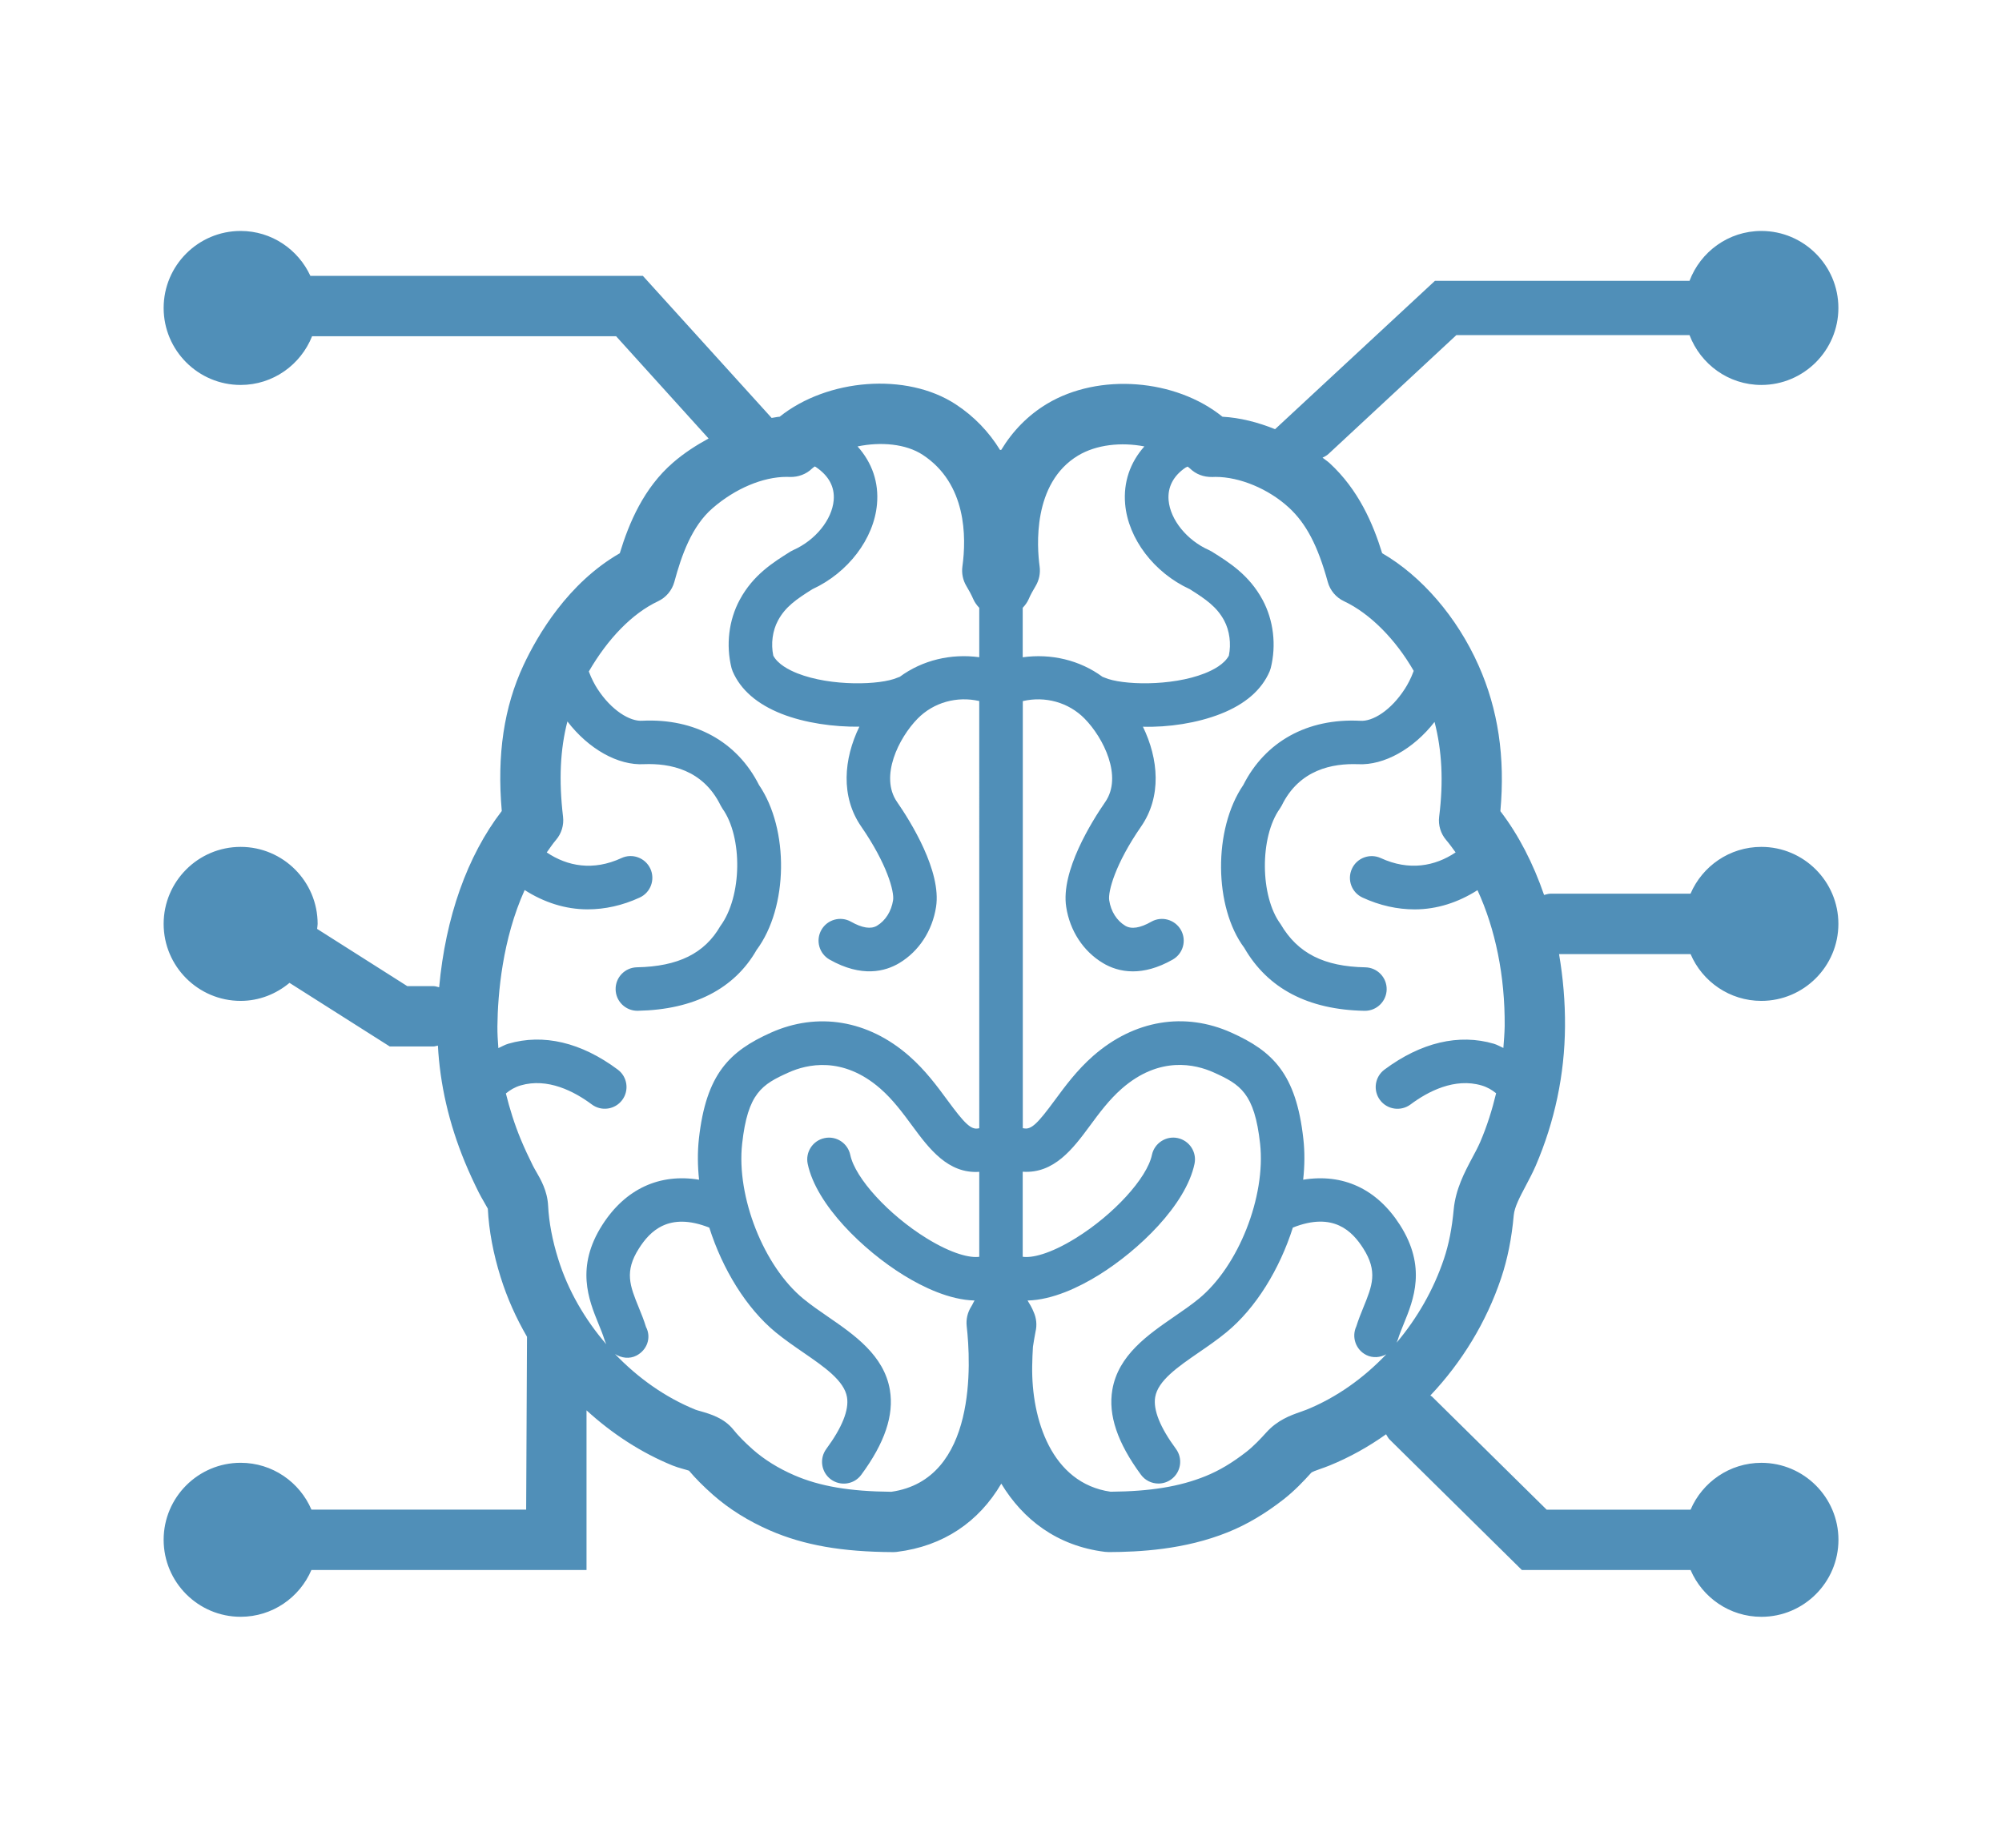 <?xml version="1.0" encoding="utf-8"?>
<!-- Generator: Adobe Illustrator 16.0.0, SVG Export Plug-In . SVG Version: 6.00 Build 0)  -->
<!DOCTYPE svg PUBLIC "-//W3C//DTD SVG 1.1//EN" "http://www.w3.org/Graphics/SVG/1.1/DTD/svg11.dtd">
<svg version="1.1" id="Ebene_1" xmlns="http://www.w3.org/2000/svg" xmlns:xlink="http://www.w3.org/1999/xlink" x="0px" y="0px"
	 width="66.331px" height="61.229px" viewBox="0 0 66.331 61.229" enable-background="new 0 0 66.331 61.229" xml:space="preserve">
<g>
	<defs>
		<rect id="SVGID_1_" y="0" width="66.331" height="61.228"/>
	</defs>
	<clipPath id="SVGID_2_">
		<use xlink:href="#SVGID_1_"  overflow="visible"/>
	</clipPath>
	<path clip-path="url(#SVGID_2_)" fill="#508FB8" d="M49.81,34.726c-0.104-0.046-0.202-0.105-0.313-0.139
		c-1.161-0.341-2.417-0.044-3.626,0.856c-0.32,0.238-0.386,0.689-0.148,1.009c0.238,0.318,0.688,0.384,1.009,0.148
		c0.58-0.435,1.467-0.895,2.359-0.631c0.186,0.055,0.341,0.146,0.479,0.258c-0.132,0.548-0.301,1.088-0.526,1.613
		c-0.076,0.174-0.168,0.348-0.262,0.521c-0.26,0.489-0.554,1.045-0.617,1.716c-0.058,0.622-0.162,1.156-0.322,1.633
		c-0.345,1.033-0.892,1.976-1.57,2.782l0.04-0.1c0.055-0.179,0.127-0.353,0.198-0.528c0.324-0.793,0.765-1.879-0.129-3.276
		c-0.767-1.197-1.89-1.71-3.205-1.496c0.051-0.464,0.055-0.92,0.006-1.354c-0.239-2.164-1.02-2.905-2.38-3.518
		c-1.555-0.7-3.225-0.42-4.582,0.768c-0.537,0.471-0.926,0.999-1.271,1.467c-0.563,0.765-0.781,0.992-1.036,0.933
		c-0.01-0.002-0.018,0-0.026-0.002V23.232c0.738-0.171,1.513,0.038,2.046,0.579c0.633,0.643,1.264,1.925,0.687,2.761
		c-0.45,0.652-1.48,2.296-1.295,3.482c0.122,0.791,0.565,1.468,1.217,1.859c0.246,0.148,0.579,0.275,0.992,0.275
		c0.374,0,0.815-0.104,1.319-0.39c0.347-0.197,0.468-0.637,0.272-0.983c-0.197-0.345-0.637-0.469-0.983-0.271
		c-0.369,0.21-0.657,0.254-0.86,0.133c-0.281-0.169-0.477-0.477-0.532-0.845c-0.045-0.289,0.2-1.206,1.055-2.441
		c0.689-0.996,0.581-2.242,0.062-3.31c0.839,0.025,1.802-0.12,2.579-0.427c0.812-0.32,1.355-0.793,1.619-1.406l0.037-0.11
		c0.191-0.762,0.092-1.585-0.269-2.258c-0.448-0.83-1.107-1.242-1.688-1.605l-0.09-0.047c-0.73-0.324-1.28-1.002-1.337-1.648
		c-0.039-0.442,0.162-0.815,0.56-1.085c0.023-0.014,0.047-0.02,0.071-0.033c0.024,0.021,0.053,0.038,0.075,0.06
		c0.199,0.192,0.447,0.289,0.745,0.284l0.105-0.003c0.804,0,1.755,0.398,2.426,1.014c0.575,0.529,0.962,1.266,1.291,2.465
		c0.077,0.282,0.273,0.516,0.538,0.64c0.865,0.408,1.71,1.265,2.31,2.309c-0.093,0.256-0.207,0.461-0.292,0.592
		c-0.461,0.718-1.071,1.095-1.486,1.061c-1.752-0.087-3.144,0.695-3.868,2.128c-1.004,1.469-0.973,4.054,0.032,5.396
		c0.777,1.35,2.116,2.052,3.984,2.087h0.013c0.392,0,0.713-0.314,0.721-0.707c0.007-0.398-0.31-0.726-0.707-0.734
		c-1.362-0.026-2.24-0.459-2.809-1.435c-0.681-0.917-0.695-2.881-0.025-3.821l0.062-0.102c0.586-1.203,1.693-1.405,2.534-1.373
		c0.855,0.043,1.834-0.503,2.531-1.401c0.246,0.947,0.3,1.968,0.153,3.141c-0.035,0.281,0.051,0.562,0.235,0.776
		c0.108,0.127,0.209,0.268,0.31,0.407c-0.685,0.46-1.541,0.62-2.479,0.188c-0.36-0.165-0.79-0.009-0.956,0.354
		c-0.167,0.361-0.01,0.789,0.352,0.955c0.572,0.264,1.156,0.391,1.727,0.391c0.737,0,1.445-0.231,2.081-0.637
		c0.592,1.286,0.914,2.842,0.901,4.505C49.849,34.244,49.829,34.484,49.81,34.726 M43.292,46.711
		c-0.073,0.029-0.145,0.054-0.213,0.078c-0.318,0.111-0.752,0.265-1.125,0.68c-0.188,0.208-0.412,0.446-0.653,0.636
		c-0.477,0.371-0.91,0.629-1.365,0.812c-0.851,0.344-1.823,0.503-3.14,0.514c-1.962-0.283-2.625-2.41-2.597-4.161
		c0.005-0.225,0.011-0.449,0.025-0.643c0.011-0.088,0.066-0.396,0.085-0.497c0.054-0.221,0.031-0.456-0.066-0.664
		c-0.021-0.054-0.046-0.11-0.091-0.192c-0.002-0.004-0.1-0.168-0.102-0.172c-0.001-0.003-0.003-0.005-0.004-0.007
		c0.826-0.019,1.706-0.44,2.354-0.841c1.329-0.822,2.891-2.326,3.177-3.688c0.082-0.39-0.168-0.771-0.558-0.854
		c-0.383-0.082-0.771,0.167-0.853,0.558c-0.162,0.771-1.271,1.983-2.524,2.758c-0.863,0.535-1.463,0.663-1.757,0.617v-2.818
		c1.036,0.071,1.667-0.763,2.223-1.518c0.314-0.427,0.642-0.869,1.061-1.236c1.253-1.095,2.442-0.806,3.041-0.537
		c0.883,0.397,1.354,0.684,1.54,2.361c0.193,1.755-0.715,4.06-2.029,5.138c-0.256,0.21-0.538,0.403-0.817,0.595
		c-0.869,0.6-1.856,1.277-2.05,2.427c-0.141,0.833,0.169,1.752,0.947,2.809c0.141,0.193,0.36,0.294,0.581,0.294
		c0.147,0,0.298-0.046,0.426-0.14c0.322-0.236,0.39-0.688,0.154-1.008c-0.527-0.716-0.758-1.293-0.688-1.716
		c0.093-0.547,0.75-1,1.445-1.479c0.314-0.215,0.629-0.434,0.915-0.669c0.977-0.801,1.764-2.093,2.202-3.47
		c1.347-0.534,1.973,0.128,2.33,0.687c0.492,0.769,0.299,1.241,0.007,1.957c-0.083,0.205-0.166,0.41-0.235,0.63
		c-0.164,0.353-0.019,0.774,0.331,0.949c0.22,0.109,0.463,0.084,0.663-0.025C45.176,45.672,44.279,46.309,43.292,46.711
		 M33.886,20.139c0.079-0.083,0.148-0.175,0.196-0.284c0.063-0.149,0.145-0.292,0.23-0.435c0.117-0.195,0.164-0.425,0.133-0.651
		c-0.086-0.63-0.25-2.758,1.277-3.675c0.609-0.364,1.431-0.448,2.194-0.301c-0.476,0.534-0.7,1.192-0.637,1.912
		c0.101,1.148,0.958,2.274,2.141,2.818c0.546,0.343,0.898,0.591,1.14,1.04c0.179,0.332,0.236,0.772,0.155,1.163
		c-0.15,0.282-0.514,0.474-0.801,0.587c-1.109,0.438-2.75,0.389-3.314,0.142c-0.022-0.01-0.047-0.019-0.071-0.027
		c-0.758-0.558-1.706-0.777-2.644-0.648V20.139z M32.445,21.778c-0.933-0.126-1.878,0.093-2.635,0.65
		c-0.025,0.008-0.049,0.017-0.074,0.027c-0.563,0.248-2.204,0.296-3.314-0.142c-0.287-0.113-0.651-0.305-0.801-0.587
		c-0.083-0.396-0.026-0.826,0.156-1.164c0.241-0.448,0.593-0.696,1.141-1.039c1.181-0.544,2.039-1.67,2.139-2.818
		c0.064-0.717-0.16-1.371-0.644-1.912c0.772-0.159,1.599-0.088,2.158,0.278c1.457,0.954,1.45,2.727,1.316,3.699
		c-0.031,0.224,0.015,0.453,0.131,0.648c0.085,0.141,0.164,0.285,0.229,0.435c0.048,0.11,0.118,0.204,0.198,0.288V21.778z
		 M32.445,37.388c-0.006,0.001-0.012,0-0.019,0.001c-0.256,0.062-0.474-0.169-1.037-0.934c-0.343-0.467-0.733-0.995-1.27-1.466
		c-1.357-1.188-3.028-1.465-4.582-0.768c-1.359,0.612-2.141,1.354-2.381,3.517c-0.047,0.435-0.044,0.891,0.006,1.354
		c-1.304-0.214-2.437,0.297-3.205,1.497c-0.893,1.396-0.452,2.482-0.129,3.275c0.072,0.176,0.144,0.35,0.198,0.524
		c0.01,0.033,0.038,0.104,0.061,0.155c-0.71-0.824-1.268-1.784-1.59-2.817c-0.196-0.624-0.309-1.222-0.337-1.778
		c-0.026-0.489-0.243-0.864-0.402-1.137c-0.036-0.063-0.072-0.124-0.104-0.189c-0.144-0.288-0.279-0.579-0.402-0.874
		c-0.21-0.509-0.366-1.014-0.491-1.515c0.14-0.114,0.297-0.209,0.486-0.265c0.9-0.263,1.78,0.197,2.36,0.629
		c0.318,0.238,0.77,0.173,1.008-0.146c0.238-0.319,0.172-0.771-0.147-1.008c-1.21-0.902-2.463-1.198-3.627-0.857
		c-0.118,0.034-0.218,0.097-0.329,0.145c-0.018-0.24-0.034-0.479-0.032-0.717c0.012-1.095,0.167-2.889,0.903-4.521
		c0.637,0.408,1.346,0.64,2.086,0.64c0.57,0,1.154-0.127,1.726-0.391c0.362-0.166,0.519-0.595,0.353-0.956
		c-0.168-0.362-0.597-0.519-0.956-0.353c-0.939,0.435-1.794,0.274-2.477-0.186c0.1-0.137,0.191-0.28,0.304-0.411
		c0.183-0.212,0.269-0.492,0.236-0.771c-0.144-1.218-0.093-2.243,0.145-3.158c0.697,0.908,1.674,1.467,2.545,1.415
		c0.842-0.031,1.946,0.17,2.533,1.373l0.06,0.101c0.669,0.941,0.656,2.906-0.072,3.892c-0.521,0.906-1.399,1.339-2.762,1.365
		c-0.398,0.008-0.715,0.335-0.707,0.734c0.007,0.393,0.328,0.707,0.72,0.707h0.013c1.868-0.035,3.208-0.737,3.938-2.016
		c1.05-1.411,1.082-3.998,0.079-5.467c-0.723-1.433-2.124-2.212-3.866-2.128c-0.407,0.031-1.026-0.343-1.489-1.061
		c-0.082-0.128-0.192-0.325-0.283-0.571c0.627-1.082,1.433-1.922,2.295-2.328c0.265-0.125,0.462-0.36,0.539-0.642
		c0.236-0.87,0.571-1.84,1.266-2.441c0.748-0.65,1.666-1.038,2.454-1.038l0.107,0.003c0.276,0.007,0.543-0.09,0.74-0.283
		c0.025-0.024,0.057-0.043,0.084-0.065c0.011,0.006,0.022,0.008,0.032,0.015c0.435,0.292,0.635,0.664,0.596,1.107
		c-0.057,0.646-0.607,1.324-1.338,1.648l-0.09,0.047c-0.581,0.364-1.241,0.776-1.686,1.604c-0.362,0.672-0.461,1.495-0.271,2.258
		l0.038,0.111c0.263,0.612,0.808,1.085,1.618,1.406c0.779,0.307,1.738,0.438,2.58,0.427c-0.52,1.068-0.627,2.314,0.062,3.31
		c0.853,1.235,1.1,2.153,1.055,2.441c-0.057,0.368-0.252,0.676-0.533,0.845c-0.202,0.121-0.491,0.075-0.86-0.133
		c-0.345-0.196-0.785-0.075-0.982,0.271c-0.197,0.346-0.075,0.786,0.27,0.983c1.065,0.603,1.845,0.396,2.313,0.115
		c0.649-0.39,1.092-1.067,1.216-1.859c0.185-1.185-0.843-2.83-1.294-3.482c-0.578-0.836,0.054-2.118,0.685-2.76
		c0.533-0.54,1.304-0.749,2.04-0.581V37.388z M32.445,41.646c-0.293,0.043-0.893-0.087-1.75-0.617
		c-1.252-0.774-2.361-1.986-2.523-2.758c-0.083-0.39-0.462-0.641-0.854-0.558c-0.389,0.082-0.639,0.464-0.557,0.854
		c0.286,1.361,1.848,2.867,3.177,3.688c0.648,0.4,1.525,0.82,2.351,0.839c-0.013,0.023-0.027,0.045-0.038,0.068
		c-0.023,0.05-0.049,0.097-0.077,0.142c-0.119,0.191-0.17,0.417-0.145,0.642c0.136,1.189,0.351,5.079-2.497,5.487
		c-1.378-0.012-2.373-0.182-3.218-0.549c-0.528-0.229-0.988-0.516-1.365-0.847c-0.279-0.247-0.487-0.46-0.657-0.671
		c-0.31-0.382-0.762-0.511-1.092-0.606c-0.059-0.017-0.116-0.031-0.162-0.05c-0.994-0.404-1.902-1.049-2.661-1.842
		c0.211,0.134,0.478,0.172,0.711,0.051c0.353-0.184,0.5-0.597,0.315-0.949c-0.066-0.218-0.152-0.432-0.24-0.646
		c-0.291-0.715-0.483-1.188,0.008-1.956c0.356-0.56,0.981-1.223,2.33-0.688c0.438,1.377,1.225,2.668,2.201,3.47
		c0.287,0.235,0.603,0.454,0.916,0.669c0.696,0.479,1.353,0.932,1.445,1.479c0.071,0.423-0.16,1-0.686,1.716
		c-0.236,0.32-0.168,0.771,0.152,1.008c0.322,0.235,0.772,0.169,1.008-0.154c0.778-1.056,1.087-1.974,0.947-2.809
		c-0.193-1.148-1.18-1.827-2.05-2.426c-0.279-0.192-0.561-0.386-0.817-0.596c-1.314-1.078-2.223-3.383-2.028-5.138
		c0.186-1.678,0.655-1.964,1.54-2.361c0.599-0.27,1.789-0.557,3.041,0.537c0.419,0.367,0.744,0.809,1.059,1.236
		c0.555,0.754,1.183,1.588,2.216,1.52V41.646z M58.357,33.166c1.407,0,2.553-1.145,2.553-2.552c0-1.406-1.146-2.551-2.553-2.551
		c-1.052,0-1.956,0.641-2.346,1.551h-4.643c-0.074,0-0.141,0.027-0.209,0.042c-0.358-1.039-0.841-1.985-1.448-2.777
		c0.163-1.792-0.075-3.375-0.722-4.827c-0.713-1.604-1.887-2.963-3.195-3.721c-0.299-0.974-0.783-2.104-1.743-2.986
		c-0.071-0.066-0.157-0.117-0.232-0.179c0.068-0.036,0.139-0.069,0.197-0.124l4.236-3.937h7.726c0.366,0.962,1.29,1.651,2.379,1.651
		c1.407,0,2.553-1.145,2.553-2.551c0-1.407-1.146-2.552-2.553-2.552c-1.089,0-2.014,0.69-2.379,1.652h-8.434l-5.298,4.917
		c-0.573-0.232-1.168-0.382-1.743-0.413c-1.556-1.256-4.092-1.459-5.81-0.43c-0.631,0.379-1.14,0.901-1.52,1.529
		c-0.003,0-0.006-0.002-0.009-0.002c-0.011,0-0.02,0.006-0.029,0.006c-0.37-0.602-0.861-1.116-1.471-1.515
		c-1.632-1.068-4.253-0.851-5.832,0.412c-0.088,0.004-0.177,0.03-0.266,0.04L21.3,9.142H10.284C9.88,8.266,8.999,7.653,7.973,7.653
		c-1.407,0-2.551,1.145-2.551,2.552c0,1.406,1.144,2.551,2.551,2.551c1.075,0,1.992-0.671,2.367-1.614h10.073l3.064,3.388
		c-0.41,0.225-0.811,0.481-1.178,0.8c-0.967,0.836-1.458,1.994-1.764,3.003c-1.718,0.987-2.725,2.716-3.188,3.705
		c-0.649,1.388-0.886,2.974-0.722,4.836c-1.149,1.493-1.863,3.524-2.075,5.841c-0.063-0.013-0.121-0.038-0.187-0.038h-0.869
		l-2.987-1.896c0.004-0.056,0.017-0.11,0.017-0.167c0-1.406-1.144-2.551-2.551-2.551c-1.407,0-2.551,1.145-2.551,2.551
		c0,1.407,1.144,2.552,2.551,2.552c0.617,0,1.177-0.229,1.619-0.597l3.321,2.107h1.45c0.052,0,0.097-0.021,0.146-0.029
		c0.068,1.272,0.359,2.568,0.896,3.867c0.14,0.338,0.295,0.673,0.458,1c0.05,0.1,0.107,0.199,0.165,0.299
		c0.05,0.087,0.125,0.217,0.135,0.239c0.036,0.723,0.179,1.487,0.425,2.272c0.214,0.686,0.51,1.347,0.873,1.972l-0.028,5.728h-7.114
		c-0.389-0.911-1.294-1.552-2.346-1.552c-1.407,0-2.551,1.145-2.551,2.551c0,1.407,1.144,2.552,2.551,2.552
		c1.052,0,1.955-0.639,2.345-1.551h9.115v-5.29c0.845,0.772,1.809,1.403,2.849,1.827c0.1,0.041,0.228,0.081,0.366,0.119
		c0.059,0.018,0.122,0.032,0.18,0.053c0.219,0.26,0.475,0.517,0.797,0.802c0.536,0.472,1.172,0.869,1.892,1.182
		c1.12,0.486,2.377,0.707,4.073,0.715h0.005c0.041,0,0.082-0.003,0.123-0.008c1.533-0.189,2.71-0.987,3.457-2.261
		c0.717,1.186,1.846,2.063,3.434,2.26c0.042,0.005,0.082,0.005,0.127,0.008c1.005-0.004,2.508-0.077,3.948-0.659
		c0.624-0.251,1.229-0.608,1.851-1.093c0.36-0.283,0.659-0.6,0.905-0.872c0.032-0.036,0.163-0.081,0.303-0.131
		c0.098-0.034,0.199-0.07,0.303-0.112c0.662-0.269,1.291-0.619,1.878-1.037c0.039,0.06,0.065,0.124,0.119,0.176l4.38,4.322h5.59
		c0.391,0.912,1.295,1.551,2.346,1.551c1.407,0,2.553-1.145,2.553-2.552c0-1.406-1.146-2.551-2.553-2.551
		c-1.052,0-1.956,0.641-2.346,1.552h-4.769l-3.798-3.746c-0.017-0.017-0.038-0.021-0.056-0.036c1.036-1.094,1.855-2.424,2.348-3.896
		c0.209-0.625,0.347-1.307,0.416-2.081c0.026-0.271,0.205-0.609,0.395-0.967c0.118-0.222,0.233-0.443,0.331-0.666
		c0.633-1.473,0.96-3.025,0.972-4.613c0.007-0.825-0.065-1.629-0.197-2.404h4.358C56.401,32.525,57.306,33.166,58.357,33.166"/>
</g>
</svg>
